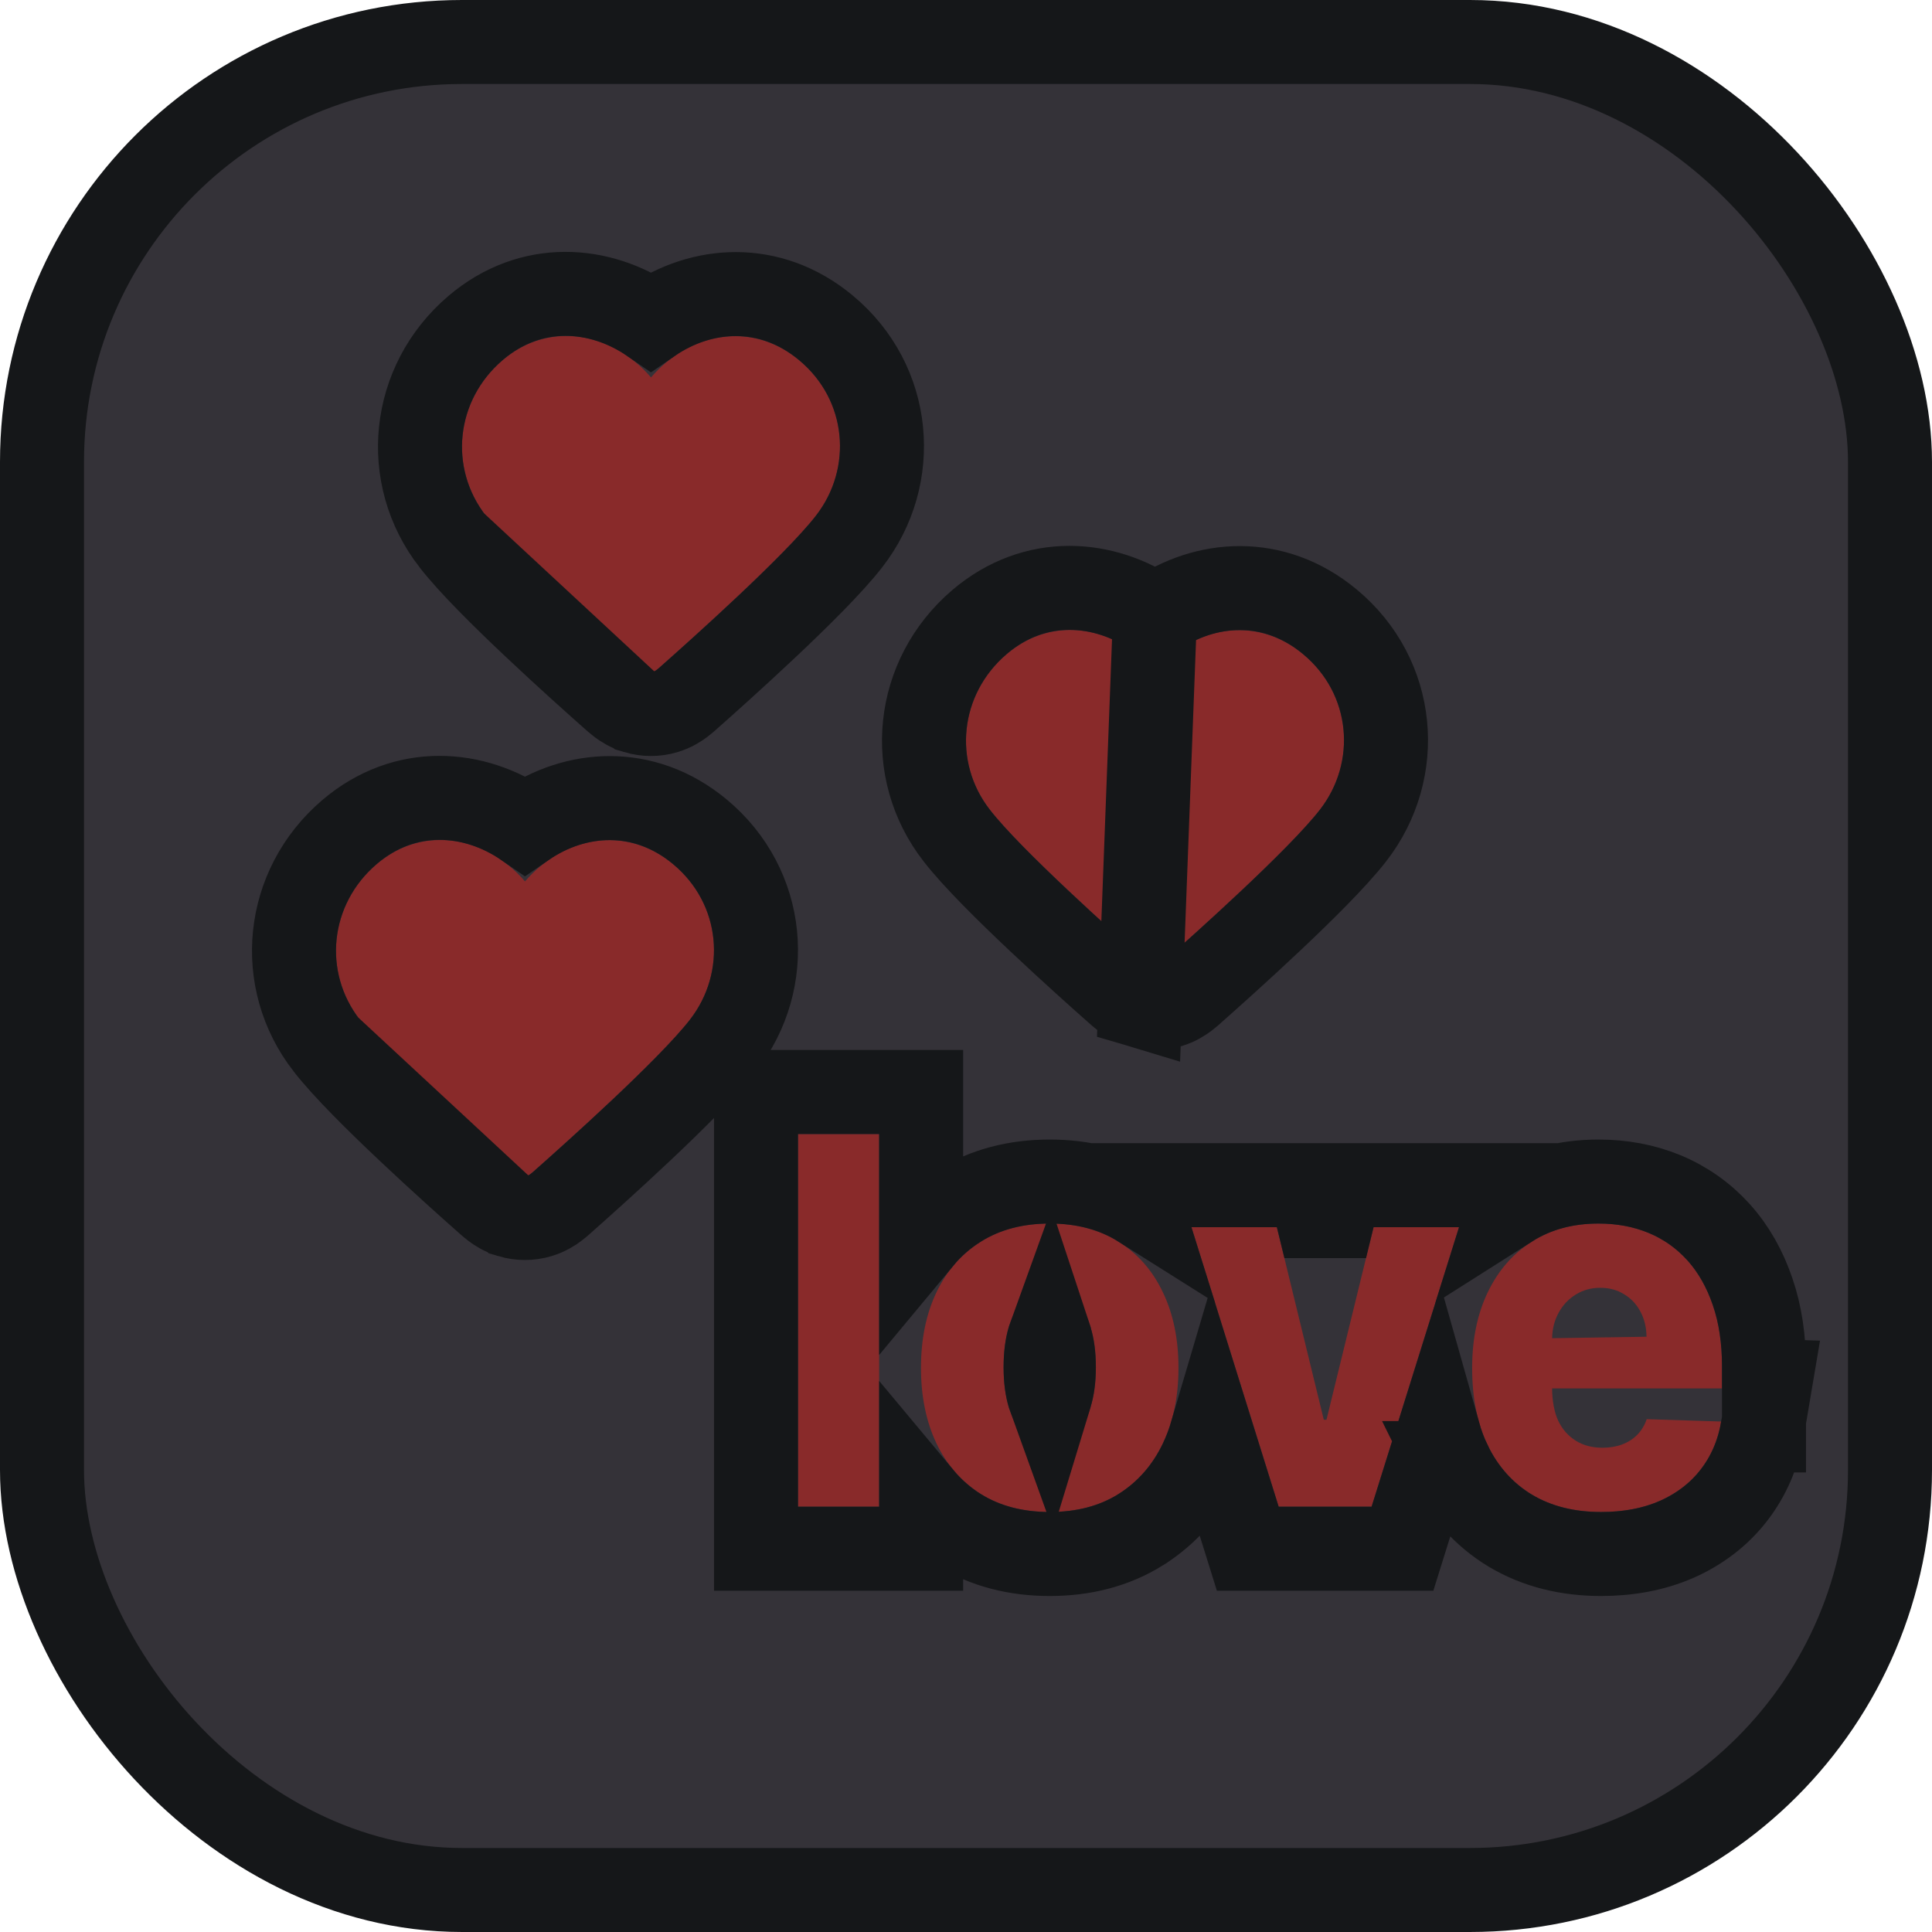 <svg width="46" height="46" viewBox="0 0 46 46" fill="none" xmlns="http://www.w3.org/2000/svg">
<rect x="1" y="1" width="44" height="44" rx="10" fill="#343238"/>
<rect x="1" y="1" width="44" height="44" rx="10" stroke="#151719" stroke-width="2"/>
<path fill-rule="evenodd" clip-rule="evenodd" d="M15.5 8.986C14.6 7.936 13.097 7.611 11.97 8.573C10.842 9.535 10.684 11.143 11.569 12.281C12.305 13.227 14.532 15.222 15.262 15.868C15.344 15.94 15.385 15.976 15.433 15.991C15.474 16.003 15.52 16.003 15.561 15.991C15.609 15.976 15.65 15.94 15.731 15.868C16.462 15.222 18.689 13.227 19.425 12.281C20.31 11.143 20.171 9.525 19.024 8.573C17.878 7.621 16.4 7.936 15.5 8.986Z" fill="#892A2A"/>
<path fill-rule="evenodd" clip-rule="evenodd" d="M27.5 15.986C26.6 14.936 25.097 14.611 23.97 15.573C22.842 16.535 22.684 18.143 23.569 19.281C24.305 20.227 26.532 22.222 27.262 22.868C27.344 22.94 27.385 22.977 27.433 22.991C27.474 23.003 27.52 23.003 27.561 22.991C27.609 22.977 27.65 22.94 27.731 22.868C28.462 22.222 30.689 20.227 31.425 19.281C32.31 18.143 32.171 16.525 31.024 15.573C29.878 14.621 28.4 14.936 27.5 15.986Z" fill="#892A2A"/>
<path fill-rule="evenodd" clip-rule="evenodd" d="M12.5 20.986C11.6 19.936 10.097 19.611 8.97 20.573C7.842 21.535 7.684 23.143 8.569 24.281C9.305 25.227 11.532 27.222 12.262 27.868C12.344 27.94 12.385 27.977 12.433 27.991C12.474 28.003 12.52 28.003 12.561 27.991C12.609 27.977 12.65 27.94 12.731 27.868C13.461 27.222 15.689 25.227 16.425 24.281C17.31 23.143 17.171 21.525 16.024 20.573C14.878 19.621 13.4 19.936 12.5 20.986Z" fill="#892A2A"/>
<path d="M20.932 27V35.874H19V27H20.932Z" fill="#892A2A"/>
<path d="M24.994 36C24.356 36 23.808 35.857 23.35 35.571C22.895 35.282 22.543 34.881 22.296 34.366C22.051 33.849 21.928 33.25 21.928 32.568C21.928 31.884 22.051 31.284 22.296 30.77C22.543 30.253 22.895 29.851 23.35 29.565C23.808 29.276 24.356 29.132 24.994 29.132C25.631 29.132 26.177 29.276 26.633 29.565C27.091 29.851 27.443 30.253 27.688 30.77C27.935 31.284 28.059 31.884 28.059 32.568C28.059 33.25 27.935 33.849 27.688 34.366C27.443 34.881 27.091 35.282 26.633 35.571C26.177 35.857 25.631 36 24.994 36ZM25.005 34.401C25.237 34.401 25.433 34.323 25.594 34.167C25.755 34.011 25.877 33.794 25.961 33.517C26.048 33.24 26.092 32.919 26.092 32.555C26.092 32.185 26.048 31.862 25.961 31.584C25.877 31.307 25.755 31.09 25.594 30.934C25.433 30.779 25.237 30.701 25.005 30.701C24.766 30.701 24.563 30.779 24.397 30.934C24.234 31.09 24.109 31.307 24.022 31.584C23.938 31.862 23.895 32.185 23.895 32.555C23.895 32.919 23.938 33.24 24.022 33.517C24.109 33.794 24.234 34.011 24.397 34.167C24.563 34.323 24.766 34.401 25.005 34.401Z" fill="#892A2A"/>
<path d="M34.739 29.219L32.657 35.874H30.445L28.367 29.219H30.401L31.519 33.803H31.583L32.704 29.219H34.739Z" fill="#892A2A"/>
<path fill-rule="evenodd" clip-rule="evenodd" d="M38.12 36C37.486 36 36.938 35.863 36.477 35.588C36.019 35.311 35.666 34.917 35.418 34.405C35.173 33.891 35.051 33.28 35.051 32.572C35.051 31.885 35.175 31.284 35.422 30.77C35.67 30.253 36.019 29.851 36.469 29.565C36.919 29.276 37.45 29.132 38.061 29.132C38.493 29.132 38.888 29.206 39.246 29.353C39.604 29.5 39.914 29.718 40.174 30.007C40.435 30.296 40.638 30.653 40.783 31.078C40.928 31.499 41 31.983 41 32.529V33.058H36.955C36.955 33.329 37.004 33.624 37.101 33.829C37.199 34.031 37.337 34.189 37.516 34.301C37.695 34.414 37.908 34.47 38.156 34.47C38.327 34.47 38.482 34.444 38.622 34.392C38.761 34.34 38.881 34.264 38.981 34.163C39.081 34.062 39.157 33.937 39.207 33.79L40.98 33.846C40.907 34.283 40.745 34.663 40.494 34.986C40.247 35.307 39.922 35.557 39.519 35.736C39.116 35.912 38.65 36 38.12 36ZM39.203 31.827L36.955 31.862C36.96 31.634 37.013 31.43 37.113 31.251C37.213 31.069 37.349 30.926 37.52 30.822C37.691 30.715 37.885 30.662 38.1 30.662C38.314 30.662 38.502 30.712 38.665 30.813C38.831 30.911 38.962 31.049 39.056 31.225C39.151 31.401 39.2 31.602 39.203 31.827Z" fill="#892A2A"/>
<path d="M10.78 12.895L10.78 12.895C9.562 11.331 9.791 9.118 11.32 7.812C12.65 6.678 14.298 6.826 15.499 7.652C16.697 6.827 18.325 6.693 19.663 7.804C21.235 9.109 21.423 11.342 20.214 12.895L20.214 12.895C19.791 13.439 18.994 14.225 18.262 14.915C17.511 15.623 16.762 16.291 16.394 16.617L16.394 16.617C16.391 16.619 16.389 16.622 16.386 16.625C16.354 16.653 16.294 16.705 16.235 16.75C16.157 16.808 16.027 16.895 15.846 16.949L15.846 16.949C15.619 17.017 15.375 17.017 15.147 16.949L10.78 12.895ZM10.78 12.895C11.202 13.439 12 14.225 12.732 14.915M10.78 12.895L12.732 14.915M27.499 14.652C26.298 13.826 24.65 13.678 23.32 14.812C21.791 16.118 21.562 18.331 22.78 19.895L22.78 19.895C23.202 20.439 24 21.225 24.732 21.915C25.483 22.623 26.231 23.291 26.6 23.617C26.602 23.619 26.605 23.622 26.608 23.624C26.64 23.652 26.699 23.705 26.759 23.75C26.837 23.809 26.967 23.895 27.147 23.949L27.499 14.652ZM27.499 14.652C28.697 13.827 30.325 13.693 31.663 14.804C33.236 16.109 33.423 18.342 32.214 19.895L32.214 19.895C31.791 20.439 30.994 21.225 30.262 21.915C29.511 22.623 28.762 23.291 28.394 23.617L28.394 23.617C28.391 23.619 28.389 23.622 28.386 23.625C28.354 23.653 28.294 23.705 28.235 23.75C28.157 23.808 28.027 23.895 27.846 23.949L27.846 23.949C27.619 24.017 27.375 24.017 27.147 23.949L27.499 14.652ZM7.78 24.895L7.78 24.895C6.562 23.331 6.791 21.118 8.32 19.812C9.65 18.678 11.298 18.826 12.499 19.652C13.697 18.827 15.325 18.693 16.663 19.804C18.235 21.109 18.423 23.342 17.214 24.895L17.214 24.895C16.791 25.439 15.994 26.225 15.262 26.915C14.511 27.623 13.762 28.291 13.394 28.617L13.394 28.617C13.391 28.619 13.389 28.622 13.386 28.625C13.354 28.653 13.294 28.705 13.235 28.75C13.157 28.808 13.027 28.895 12.846 28.949L12.846 28.949C12.619 29.017 12.375 29.017 12.147 28.949L7.78 24.895ZM7.78 24.895C8.202 25.439 9 26.225 9.732 26.915C10.483 27.623 11.231 28.291 11.6 28.617M7.78 24.895L11.6 28.617M11.6 28.617C11.602 28.619 11.605 28.622 11.608 28.624C11.64 28.652 11.699 28.705 11.759 28.75C11.837 28.809 11.967 28.895 12.147 28.949L11.6 28.617ZM12.732 14.915C13.483 15.623 14.231 16.291 14.6 16.617M12.732 14.915L14.6 16.617M14.6 16.617C14.602 16.619 14.605 16.622 14.608 16.624M14.6 16.617L14.608 16.624M14.608 16.624C14.64 16.652 14.699 16.705 14.759 16.75M14.608 16.624L14.759 16.75M14.759 16.75C14.837 16.809 14.967 16.895 15.147 16.949L14.759 16.75ZM21.932 27V26H20.932H19H18V27V35.874V36.874H19H20.932H21.932V35.874V35.641C22.182 35.941 22.476 36.201 22.815 36.416L22.815 36.416L22.821 36.419C23.465 36.821 24.203 37 24.994 37C25.784 37 26.522 36.821 27.165 36.418L27.166 36.417C27.792 36.022 28.268 35.473 28.59 34.798C28.694 34.579 28.78 34.352 28.849 34.118L29.49 36.172L29.709 36.874H30.445H32.657H33.392L33.611 36.173L34.251 34.128C34.32 34.373 34.408 34.609 34.516 34.835L34.515 34.835L34.518 34.841C34.845 35.515 35.325 36.06 35.959 36.444L35.959 36.444L35.965 36.447C36.607 36.83 37.339 37 38.12 37C38.76 37 39.367 36.893 39.919 36.652L39.919 36.652L39.925 36.65C40.465 36.409 40.928 36.061 41.285 35.598C41.635 35.145 41.856 34.625 41.958 34.058H42V33.813L42.157 32.883L42 32.878V32.529C42 31.896 41.916 31.299 41.728 30.753C41.547 30.22 41.281 29.741 40.917 29.337C40.556 28.938 40.123 28.633 39.627 28.428C39.135 28.226 38.608 28.132 38.061 28.132C37.293 28.132 36.574 28.314 35.944 28.714L36.099 28.219H34.739H32.704H31.92L31.733 28.981L31.553 29.718L31.373 28.982L31.187 28.219H30.401H28.367H27.007L27.163 28.717C26.521 28.312 25.783 28.132 24.994 28.132C24.202 28.132 23.462 28.313 22.818 28.719C22.478 28.932 22.182 29.192 21.932 29.493V27ZM25.007 33.218L25.007 33.218L25.005 33.226C25 33.24 24.996 33.253 24.992 33.266C24.987 33.252 24.982 33.238 24.977 33.222C24.929 33.06 24.895 32.842 24.895 32.555C24.895 32.261 24.929 32.04 24.977 31.879C24.982 31.864 24.987 31.85 24.992 31.836C24.996 31.848 25 31.861 25.005 31.875L25.005 31.875L25.007 31.884C25.057 32.042 25.092 32.261 25.092 32.555C25.092 32.842 25.057 33.058 25.007 33.218Z" stroke="#151719" stroke-width="2"/>
</svg>
